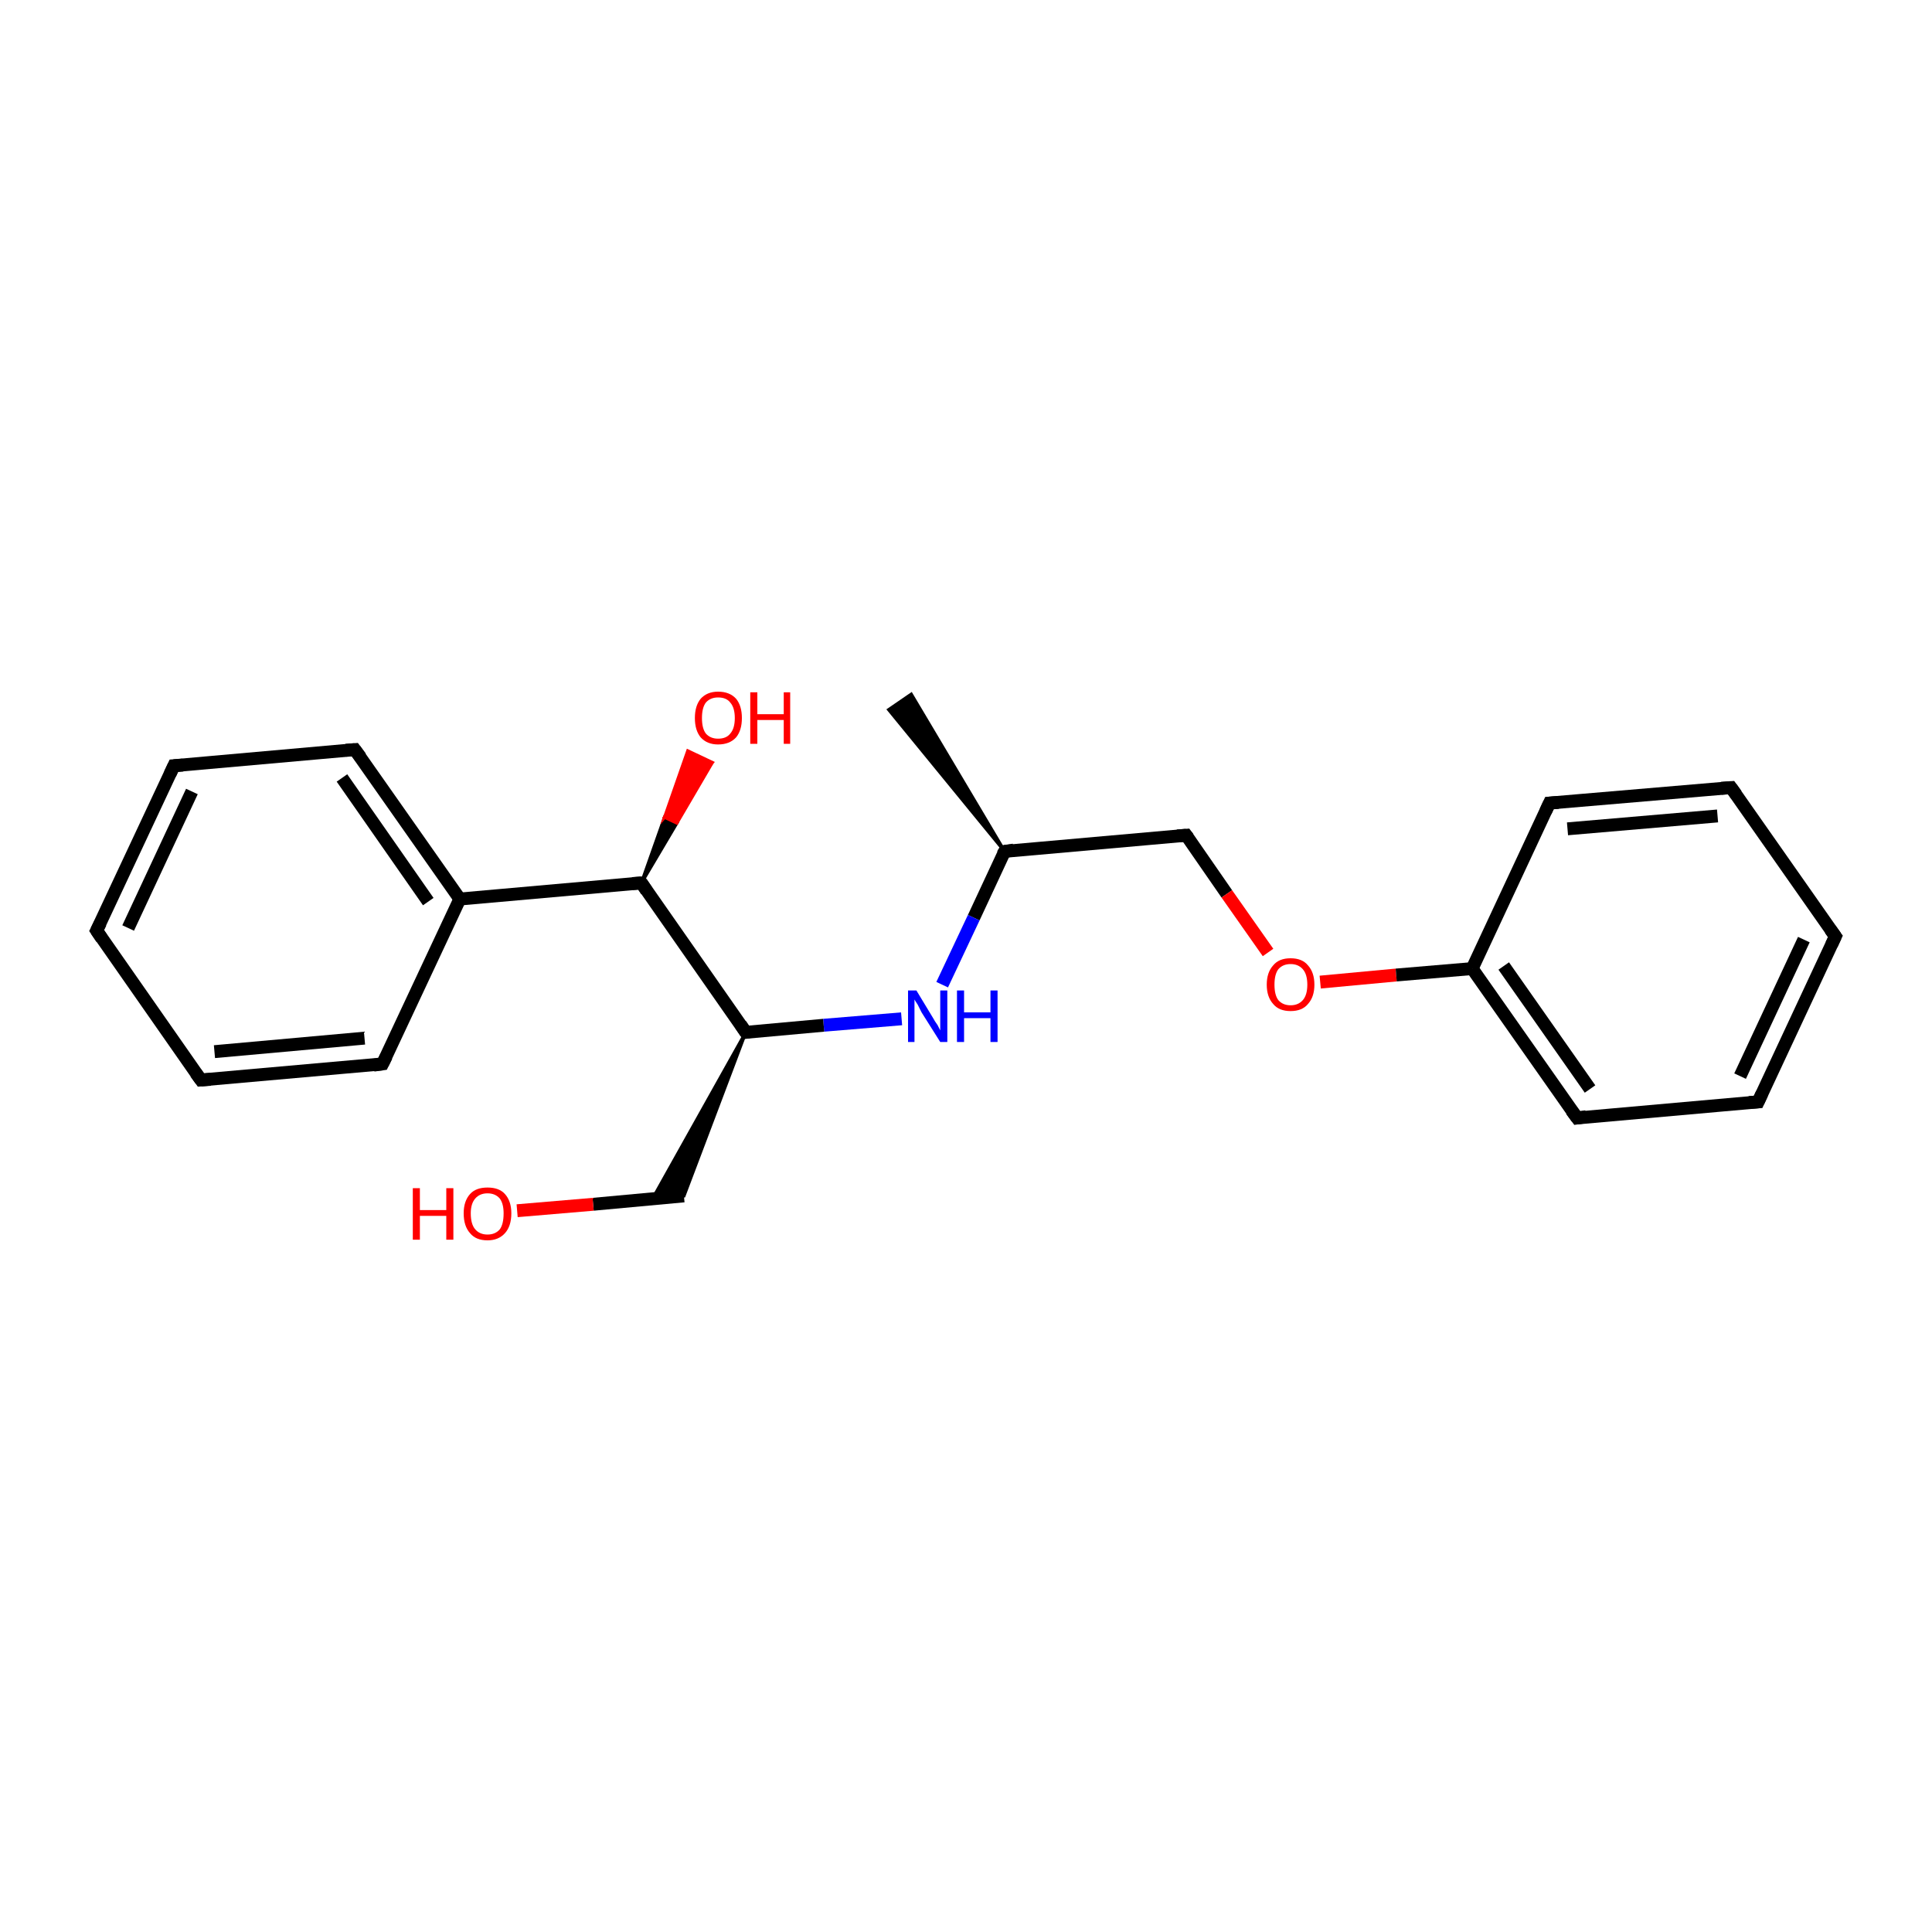 <?xml version='1.0' encoding='iso-8859-1'?>
<svg version='1.1' baseProfile='full'
              xmlns='http://www.w3.org/2000/svg'
                      xmlns:rdkit='http://www.rdkit.org/xml'
                      xmlns:xlink='http://www.w3.org/1999/xlink'
                  xml:space='preserve'
width='300px' height='300px' viewBox='0 0 300 300'>
<!-- END OF HEADER -->
<rect style='opacity:1.0;fill:#FFFFFF;stroke:none' width='300.0' height='300.0' x='0.0' y='0.0'> </rect>
<path class='bond-0 atom-1 atom-0' d='M 156.0,132.2 L 138.0,110.2 L 141.5,107.8 Z' style='fill:#000000;fill-rule:evenodd;fill-opacity:1;stroke:#000000;stroke-width:0.5px;stroke-linecap:butt;stroke-linejoin:miter;stroke-miterlimit:10;stroke-opacity:1;' />
<path class='bond-1 atom-1 atom-2' d='M 156.0,132.2 L 184.2,129.7' style='fill:none;fill-rule:evenodd;stroke:#000000;stroke-width:2.0px;stroke-linecap:butt;stroke-linejoin:miter;stroke-opacity:1' />
<path class='bond-2 atom-2 atom-3' d='M 184.2,129.7 L 190.5,138.8' style='fill:none;fill-rule:evenodd;stroke:#000000;stroke-width:2.0px;stroke-linecap:butt;stroke-linejoin:miter;stroke-opacity:1' />
<path class='bond-2 atom-2 atom-3' d='M 190.5,138.8 L 196.9,147.9' style='fill:none;fill-rule:evenodd;stroke:#FF0000;stroke-width:2.0px;stroke-linecap:butt;stroke-linejoin:miter;stroke-opacity:1' />
<path class='bond-3 atom-3 atom-4' d='M 205.0,152.5 L 216.8,151.4' style='fill:none;fill-rule:evenodd;stroke:#FF0000;stroke-width:2.0px;stroke-linecap:butt;stroke-linejoin:miter;stroke-opacity:1' />
<path class='bond-3 atom-3 atom-4' d='M 216.8,151.4 L 228.6,150.4' style='fill:none;fill-rule:evenodd;stroke:#000000;stroke-width:2.0px;stroke-linecap:butt;stroke-linejoin:miter;stroke-opacity:1' />
<path class='bond-4 atom-4 atom-5' d='M 228.6,150.4 L 244.9,173.6' style='fill:none;fill-rule:evenodd;stroke:#000000;stroke-width:2.0px;stroke-linecap:butt;stroke-linejoin:miter;stroke-opacity:1' />
<path class='bond-4 atom-4 atom-5' d='M 233.5,150.0 L 246.9,169.1' style='fill:none;fill-rule:evenodd;stroke:#000000;stroke-width:2.0px;stroke-linecap:butt;stroke-linejoin:miter;stroke-opacity:1' />
<path class='bond-5 atom-5 atom-6' d='M 244.9,173.6 L 273.0,171.1' style='fill:none;fill-rule:evenodd;stroke:#000000;stroke-width:2.0px;stroke-linecap:butt;stroke-linejoin:miter;stroke-opacity:1' />
<path class='bond-6 atom-6 atom-7' d='M 273.0,171.1 L 285.0,145.4' style='fill:none;fill-rule:evenodd;stroke:#000000;stroke-width:2.0px;stroke-linecap:butt;stroke-linejoin:miter;stroke-opacity:1' />
<path class='bond-6 atom-6 atom-7' d='M 270.2,167.1 L 280.1,145.9' style='fill:none;fill-rule:evenodd;stroke:#000000;stroke-width:2.0px;stroke-linecap:butt;stroke-linejoin:miter;stroke-opacity:1' />
<path class='bond-7 atom-7 atom-8' d='M 285.0,145.4 L 268.8,122.3' style='fill:none;fill-rule:evenodd;stroke:#000000;stroke-width:2.0px;stroke-linecap:butt;stroke-linejoin:miter;stroke-opacity:1' />
<path class='bond-8 atom-8 atom-9' d='M 268.8,122.3 L 240.6,124.7' style='fill:none;fill-rule:evenodd;stroke:#000000;stroke-width:2.0px;stroke-linecap:butt;stroke-linejoin:miter;stroke-opacity:1' />
<path class='bond-8 atom-8 atom-9' d='M 266.7,126.7 L 243.4,128.7' style='fill:none;fill-rule:evenodd;stroke:#000000;stroke-width:2.0px;stroke-linecap:butt;stroke-linejoin:miter;stroke-opacity:1' />
<path class='bond-9 atom-1 atom-10' d='M 156.0,132.2 L 151.2,142.5' style='fill:none;fill-rule:evenodd;stroke:#000000;stroke-width:2.0px;stroke-linecap:butt;stroke-linejoin:miter;stroke-opacity:1' />
<path class='bond-9 atom-1 atom-10' d='M 151.2,142.5 L 146.3,152.9' style='fill:none;fill-rule:evenodd;stroke:#0000FF;stroke-width:2.0px;stroke-linecap:butt;stroke-linejoin:miter;stroke-opacity:1' />
<path class='bond-10 atom-10 atom-11' d='M 140.0,158.2 L 127.9,159.2' style='fill:none;fill-rule:evenodd;stroke:#0000FF;stroke-width:2.0px;stroke-linecap:butt;stroke-linejoin:miter;stroke-opacity:1' />
<path class='bond-10 atom-10 atom-11' d='M 127.9,159.2 L 115.8,160.3' style='fill:none;fill-rule:evenodd;stroke:#000000;stroke-width:2.0px;stroke-linecap:butt;stroke-linejoin:miter;stroke-opacity:1' />
<path class='bond-11 atom-11 atom-12' d='M 115.8,160.3 L 106.2,185.7 L 101.3,186.2 Z' style='fill:#000000;fill-rule:evenodd;fill-opacity:1;stroke:#000000;stroke-width:0.5px;stroke-linecap:butt;stroke-linejoin:miter;stroke-miterlimit:10;stroke-opacity:1;' />
<path class='bond-12 atom-12 atom-13' d='M 106.2,185.7 L 92.1,187.0' style='fill:none;fill-rule:evenodd;stroke:#000000;stroke-width:2.0px;stroke-linecap:butt;stroke-linejoin:miter;stroke-opacity:1' />
<path class='bond-12 atom-12 atom-13' d='M 92.1,187.0 L 80.3,188.0' style='fill:none;fill-rule:evenodd;stroke:#FF0000;stroke-width:2.0px;stroke-linecap:butt;stroke-linejoin:miter;stroke-opacity:1' />
<path class='bond-13 atom-11 atom-14' d='M 115.8,160.3 L 99.6,137.1' style='fill:none;fill-rule:evenodd;stroke:#000000;stroke-width:2.0px;stroke-linecap:butt;stroke-linejoin:miter;stroke-opacity:1' />
<path class='bond-14 atom-14 atom-15' d='M 99.6,137.1 L 71.4,139.6' style='fill:none;fill-rule:evenodd;stroke:#000000;stroke-width:2.0px;stroke-linecap:butt;stroke-linejoin:miter;stroke-opacity:1' />
<path class='bond-15 atom-15 atom-16' d='M 71.4,139.6 L 55.1,116.4' style='fill:none;fill-rule:evenodd;stroke:#000000;stroke-width:2.0px;stroke-linecap:butt;stroke-linejoin:miter;stroke-opacity:1' />
<path class='bond-15 atom-15 atom-16' d='M 66.5,140.0 L 53.1,120.8' style='fill:none;fill-rule:evenodd;stroke:#000000;stroke-width:2.0px;stroke-linecap:butt;stroke-linejoin:miter;stroke-opacity:1' />
<path class='bond-16 atom-16 atom-17' d='M 55.1,116.4 L 27.0,118.9' style='fill:none;fill-rule:evenodd;stroke:#000000;stroke-width:2.0px;stroke-linecap:butt;stroke-linejoin:miter;stroke-opacity:1' />
<path class='bond-17 atom-17 atom-18' d='M 27.0,118.9 L 15.0,144.5' style='fill:none;fill-rule:evenodd;stroke:#000000;stroke-width:2.0px;stroke-linecap:butt;stroke-linejoin:miter;stroke-opacity:1' />
<path class='bond-17 atom-17 atom-18' d='M 29.8,122.9 L 19.9,144.1' style='fill:none;fill-rule:evenodd;stroke:#000000;stroke-width:2.0px;stroke-linecap:butt;stroke-linejoin:miter;stroke-opacity:1' />
<path class='bond-18 atom-18 atom-19' d='M 15.0,144.5 L 31.2,167.7' style='fill:none;fill-rule:evenodd;stroke:#000000;stroke-width:2.0px;stroke-linecap:butt;stroke-linejoin:miter;stroke-opacity:1' />
<path class='bond-19 atom-19 atom-20' d='M 31.2,167.7 L 59.4,165.2' style='fill:none;fill-rule:evenodd;stroke:#000000;stroke-width:2.0px;stroke-linecap:butt;stroke-linejoin:miter;stroke-opacity:1' />
<path class='bond-19 atom-19 atom-20' d='M 33.3,163.3 L 56.6,161.2' style='fill:none;fill-rule:evenodd;stroke:#000000;stroke-width:2.0px;stroke-linecap:butt;stroke-linejoin:miter;stroke-opacity:1' />
<path class='bond-20 atom-14 atom-21' d='M 99.6,137.1 L 103.2,126.9 L 105.1,127.8 Z' style='fill:#000000;fill-rule:evenodd;fill-opacity:1;stroke:#000000;stroke-width:0.5px;stroke-linecap:butt;stroke-linejoin:miter;stroke-miterlimit:10;stroke-opacity:1;' />
<path class='bond-20 atom-14 atom-21' d='M 103.2,126.9 L 110.6,118.4 L 106.8,116.6 Z' style='fill:#FF0000;fill-rule:evenodd;fill-opacity:1;stroke:#FF0000;stroke-width:0.5px;stroke-linecap:butt;stroke-linejoin:miter;stroke-miterlimit:10;stroke-opacity:1;' />
<path class='bond-20 atom-14 atom-21' d='M 103.2,126.9 L 105.1,127.8 L 110.6,118.4 Z' style='fill:#FF0000;fill-rule:evenodd;fill-opacity:1;stroke:#FF0000;stroke-width:0.5px;stroke-linecap:butt;stroke-linejoin:miter;stroke-miterlimit:10;stroke-opacity:1;' />
<path class='bond-21 atom-9 atom-4' d='M 240.6,124.7 L 228.6,150.4' style='fill:none;fill-rule:evenodd;stroke:#000000;stroke-width:2.0px;stroke-linecap:butt;stroke-linejoin:miter;stroke-opacity:1' />
<path class='bond-22 atom-20 atom-15' d='M 59.4,165.2 L 71.4,139.6' style='fill:none;fill-rule:evenodd;stroke:#000000;stroke-width:2.0px;stroke-linecap:butt;stroke-linejoin:miter;stroke-opacity:1' />
<path d='M 157.4,132.0 L 156.0,132.2 L 155.7,132.7' style='fill:none;stroke:#000000;stroke-width:2.0px;stroke-linecap:butt;stroke-linejoin:miter;stroke-miterlimit:10;stroke-opacity:1;' />
<path d='M 182.8,129.8 L 184.2,129.7 L 184.5,130.1' style='fill:none;stroke:#000000;stroke-width:2.0px;stroke-linecap:butt;stroke-linejoin:miter;stroke-miterlimit:10;stroke-opacity:1;' />
<path d='M 244.0,172.4 L 244.9,173.6 L 246.3,173.4' style='fill:none;stroke:#000000;stroke-width:2.0px;stroke-linecap:butt;stroke-linejoin:miter;stroke-miterlimit:10;stroke-opacity:1;' />
<path d='M 271.6,171.2 L 273.0,171.1 L 273.6,169.8' style='fill:none;stroke:#000000;stroke-width:2.0px;stroke-linecap:butt;stroke-linejoin:miter;stroke-miterlimit:10;stroke-opacity:1;' />
<path d='M 284.4,146.7 L 285.0,145.4 L 284.2,144.3' style='fill:none;stroke:#000000;stroke-width:2.0px;stroke-linecap:butt;stroke-linejoin:miter;stroke-miterlimit:10;stroke-opacity:1;' />
<path d='M 269.6,123.4 L 268.8,122.3 L 267.3,122.4' style='fill:none;stroke:#000000;stroke-width:2.0px;stroke-linecap:butt;stroke-linejoin:miter;stroke-miterlimit:10;stroke-opacity:1;' />
<path d='M 242.0,124.6 L 240.6,124.7 L 240.0,126.0' style='fill:none;stroke:#000000;stroke-width:2.0px;stroke-linecap:butt;stroke-linejoin:miter;stroke-miterlimit:10;stroke-opacity:1;' />
<path d='M 116.4,160.2 L 115.8,160.3 L 115.0,159.1' style='fill:none;stroke:#000000;stroke-width:2.0px;stroke-linecap:butt;stroke-linejoin:miter;stroke-miterlimit:10;stroke-opacity:1;' />
<path d='M 100.4,138.3 L 99.6,137.1 L 98.2,137.2' style='fill:none;stroke:#000000;stroke-width:2.0px;stroke-linecap:butt;stroke-linejoin:miter;stroke-miterlimit:10;stroke-opacity:1;' />
<path d='M 56.0,117.6 L 55.1,116.4 L 53.7,116.5' style='fill:none;stroke:#000000;stroke-width:2.0px;stroke-linecap:butt;stroke-linejoin:miter;stroke-miterlimit:10;stroke-opacity:1;' />
<path d='M 28.4,118.8 L 27.0,118.9 L 26.4,120.2' style='fill:none;stroke:#000000;stroke-width:2.0px;stroke-linecap:butt;stroke-linejoin:miter;stroke-miterlimit:10;stroke-opacity:1;' />
<path d='M 15.6,143.3 L 15.0,144.5 L 15.8,145.7' style='fill:none;stroke:#000000;stroke-width:2.0px;stroke-linecap:butt;stroke-linejoin:miter;stroke-miterlimit:10;stroke-opacity:1;' />
<path d='M 30.4,166.6 L 31.2,167.7 L 32.7,167.6' style='fill:none;stroke:#000000;stroke-width:2.0px;stroke-linecap:butt;stroke-linejoin:miter;stroke-miterlimit:10;stroke-opacity:1;' />
<path d='M 58.0,165.4 L 59.4,165.2 L 60.0,164.0' style='fill:none;stroke:#000000;stroke-width:2.0px;stroke-linecap:butt;stroke-linejoin:miter;stroke-miterlimit:10;stroke-opacity:1;' />
<path class='atom-3' d='M 196.7 152.9
Q 196.7 151.0, 197.7 149.9
Q 198.6 148.8, 200.4 148.8
Q 202.2 148.8, 203.1 149.9
Q 204.1 151.0, 204.1 152.9
Q 204.1 154.8, 203.1 155.9
Q 202.2 157.0, 200.4 157.0
Q 198.6 157.0, 197.7 155.9
Q 196.7 154.8, 196.7 152.9
M 200.4 156.1
Q 201.6 156.1, 202.3 155.3
Q 203.0 154.5, 203.0 152.9
Q 203.0 151.3, 202.3 150.5
Q 201.6 149.7, 200.4 149.7
Q 199.2 149.7, 198.5 150.5
Q 197.9 151.3, 197.9 152.9
Q 197.9 154.5, 198.5 155.3
Q 199.2 156.1, 200.4 156.1
' fill='#FF0000'/>
<path class='atom-10' d='M 142.3 153.8
L 144.9 158.1
Q 145.1 158.5, 145.6 159.2
Q 146.0 160.0, 146.0 160.0
L 146.0 153.8
L 147.1 153.8
L 147.1 161.8
L 146.0 161.8
L 143.1 157.2
Q 142.8 156.6, 142.5 156.0
Q 142.1 155.4, 142.0 155.2
L 142.0 161.8
L 141.0 161.8
L 141.0 153.8
L 142.3 153.8
' fill='#0000FF'/>
<path class='atom-10' d='M 148.6 153.8
L 149.7 153.8
L 149.7 157.2
L 153.8 157.2
L 153.8 153.8
L 154.9 153.8
L 154.9 161.8
L 153.8 161.8
L 153.8 158.1
L 149.7 158.1
L 149.7 161.8
L 148.6 161.8
L 148.6 153.8
' fill='#0000FF'/>
<path class='atom-13' d='M 64.1 184.5
L 65.2 184.5
L 65.2 187.9
L 69.3 187.9
L 69.3 184.5
L 70.4 184.5
L 70.4 192.5
L 69.3 192.5
L 69.3 188.8
L 65.2 188.8
L 65.2 192.5
L 64.1 192.5
L 64.1 184.5
' fill='#FF0000'/>
<path class='atom-13' d='M 72.0 188.4
Q 72.0 186.5, 73.0 185.4
Q 73.9 184.4, 75.7 184.4
Q 77.5 184.4, 78.4 185.4
Q 79.4 186.5, 79.4 188.4
Q 79.4 190.4, 78.4 191.5
Q 77.4 192.6, 75.7 192.6
Q 73.9 192.6, 73.0 191.5
Q 72.0 190.4, 72.0 188.4
M 75.7 191.7
Q 76.9 191.7, 77.6 190.9
Q 78.2 190.1, 78.2 188.4
Q 78.2 186.9, 77.6 186.1
Q 76.9 185.3, 75.7 185.3
Q 74.5 185.3, 73.8 186.1
Q 73.1 186.9, 73.1 188.4
Q 73.1 190.1, 73.8 190.9
Q 74.5 191.7, 75.7 191.7
' fill='#FF0000'/>
<path class='atom-21' d='M 107.9 111.5
Q 107.9 109.6, 108.8 108.5
Q 109.8 107.4, 111.5 107.4
Q 113.3 107.4, 114.3 108.5
Q 115.2 109.6, 115.2 111.5
Q 115.2 113.4, 114.3 114.5
Q 113.3 115.6, 111.5 115.6
Q 109.8 115.6, 108.8 114.5
Q 107.9 113.4, 107.9 111.5
M 111.5 114.7
Q 112.8 114.7, 113.4 113.9
Q 114.1 113.1, 114.1 111.5
Q 114.1 109.9, 113.4 109.1
Q 112.8 108.3, 111.5 108.3
Q 110.3 108.3, 109.6 109.1
Q 109.0 109.9, 109.0 111.5
Q 109.0 113.1, 109.6 113.9
Q 110.3 114.7, 111.5 114.7
' fill='#FF0000'/>
<path class='atom-21' d='M 116.5 107.5
L 117.6 107.5
L 117.6 110.9
L 121.7 110.9
L 121.7 107.5
L 122.7 107.5
L 122.7 115.5
L 121.7 115.5
L 121.7 111.8
L 117.6 111.8
L 117.6 115.5
L 116.5 115.5
L 116.5 107.5
' fill='#FF0000'/>
</svg>
